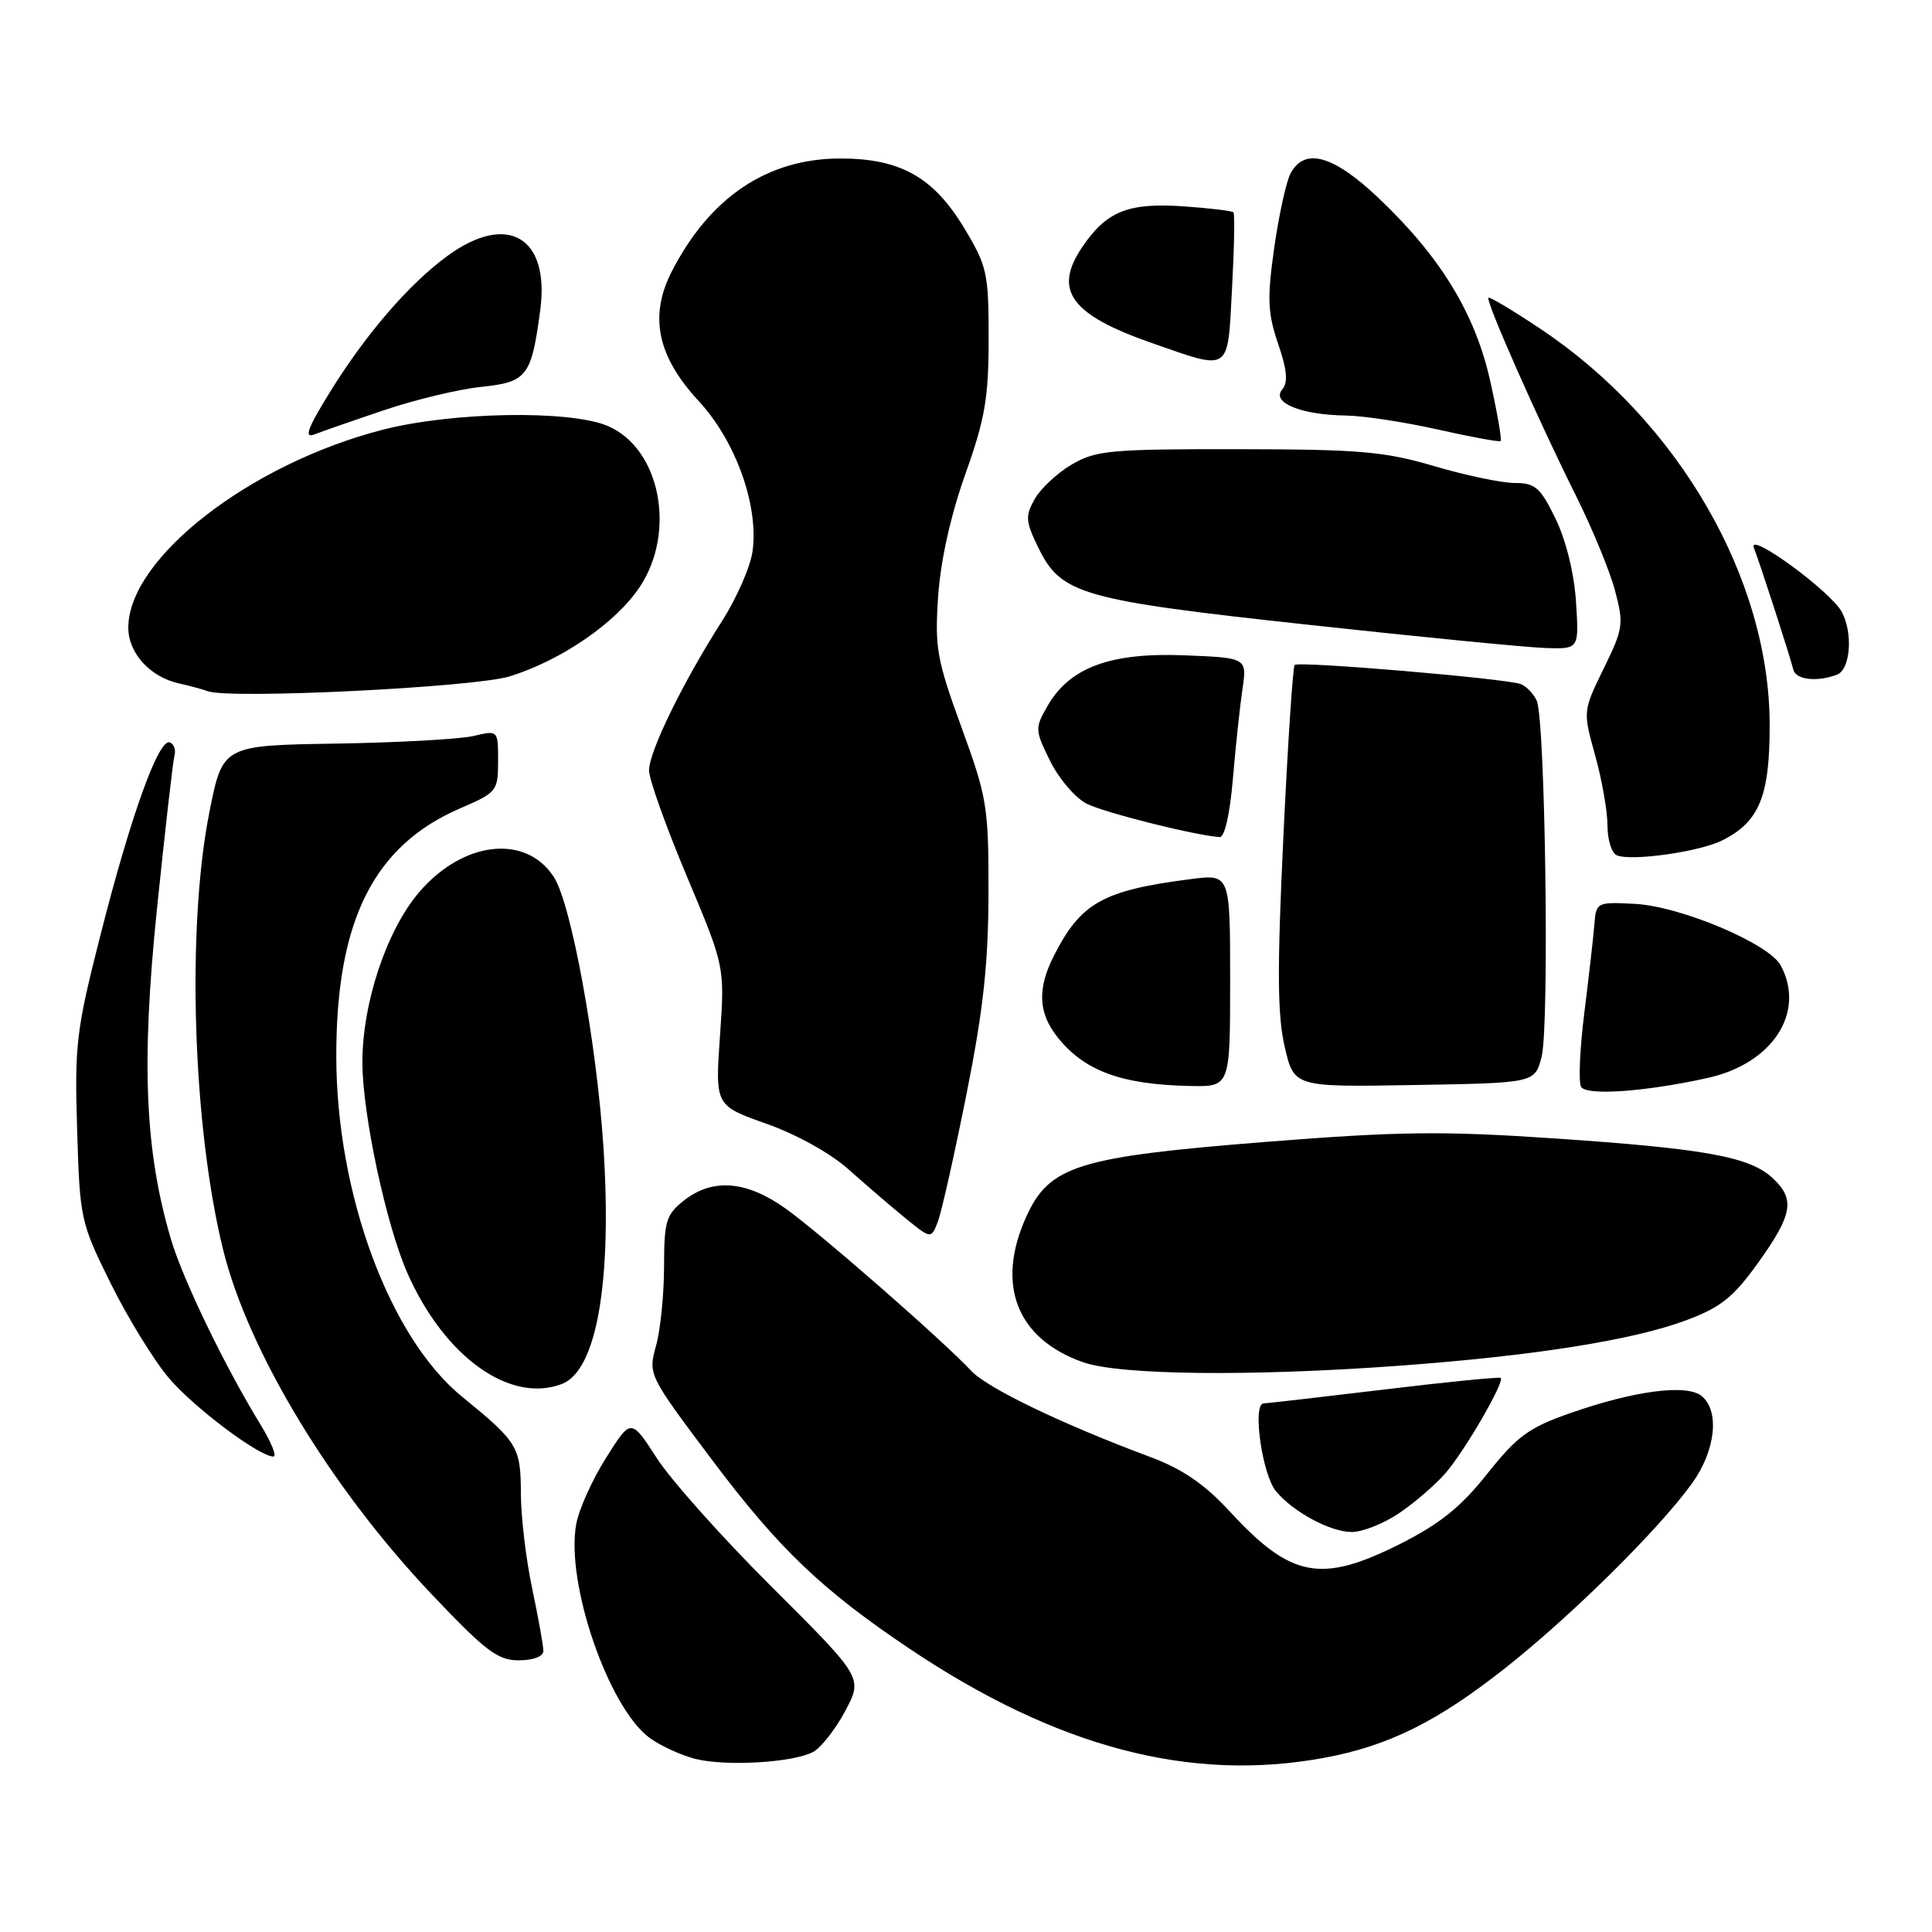 <?xml version="1.0" encoding="UTF-8" standalone="no"?>
<!DOCTYPE svg PUBLIC "-//W3C//DTD SVG 1.1//EN" "http://www.w3.org/Graphics/SVG/1.1/DTD/svg11.dtd" >
<svg xmlns="http://www.w3.org/2000/svg" xmlns:xlink="http://www.w3.org/1999/xlink" version="1.1" viewBox="0 0 256 256">
 <g >
 <path fill="currentColor"
d=" M 107.75 232.14 C 108.80 231.57 110.71 229.13 112.00 226.71 C 114.33 222.31 114.33 222.31 102.39 210.40 C 95.81 203.86 88.90 196.12 87.03 193.21 C 83.61 187.92 83.61 187.92 80.32 193.15 C 78.50 196.02 76.72 199.97 76.36 201.91 C 74.90 209.67 80.63 226.34 86.12 230.31 C 87.57 231.35 90.27 232.59 92.12 233.06 C 96.19 234.08 105.09 233.56 107.75 232.14 Z  M 175.46 232.92 C 183.98 231.35 190.48 228.12 199.50 220.99 C 208.25 214.07 219.73 202.73 224.17 196.60 C 227.31 192.27 227.91 187.00 225.49 184.99 C 223.53 183.36 216.60 184.26 208.08 187.24 C 202.56 189.17 201.03 190.30 197.08 195.27 C 193.62 199.64 190.82 201.90 185.62 204.53 C 175.04 209.86 171.09 209.12 162.91 200.23 C 159.60 196.65 156.69 194.65 152.42 193.06 C 140.66 188.67 130.86 183.95 128.70 181.65 C 124.89 177.58 108.69 163.42 104.10 160.14 C 98.91 156.44 94.44 156.08 90.63 159.07 C 88.26 160.94 88.00 161.80 87.99 167.82 C 87.99 171.50 87.51 176.22 86.93 178.32 C 85.87 182.13 85.91 182.20 94.31 193.39 C 103.17 205.19 108.89 210.66 120.50 218.45 C 140.04 231.55 157.71 236.20 175.46 232.92 Z  M 72.00 218.75 C 72.00 218.06 71.33 214.35 70.52 210.50 C 69.70 206.65 69.03 201.00 69.02 197.94 C 69.00 191.71 68.63 191.10 61.24 185.08 C 51.62 177.25 44.58 158.21 44.56 140.00 C 44.54 121.97 49.51 112.04 61.02 107.09 C 65.83 105.02 66.00 104.81 66.00 100.85 C 66.00 96.75 66.00 96.75 62.75 97.52 C 60.96 97.94 52.75 98.40 44.50 98.53 C 29.50 98.77 29.50 98.77 27.74 107.64 C 24.71 122.90 25.53 149.15 29.54 165.50 C 32.85 179.00 43.82 197.15 57.20 211.25 C 64.32 218.77 65.96 220.01 68.75 220.00 C 70.68 220.00 72.00 219.49 72.00 218.75 Z  M 185.41 200.49 C 187.44 199.12 190.18 196.75 191.50 195.24 C 194.06 192.32 199.43 183.05 198.85 182.58 C 198.66 182.43 191.75 183.11 183.50 184.11 C 175.25 185.10 168.02 185.93 167.43 185.96 C 165.92 186.02 167.24 195.37 169.06 197.58 C 171.34 200.34 176.26 202.99 179.11 203.00 C 180.55 203.00 183.38 201.87 185.41 200.49 Z  M 34.51 188.75 C 29.81 181.09 24.25 169.59 22.67 164.26 C 19.20 152.57 18.70 140.92 20.79 120.50 C 21.87 110.05 22.91 100.88 23.12 100.12 C 23.33 99.37 23.05 98.58 22.50 98.37 C 21.03 97.82 17.36 108.00 13.36 123.71 C 10.10 136.50 9.87 138.38 10.22 149.66 C 10.58 161.58 10.67 161.99 14.72 170.16 C 17.00 174.75 20.47 180.37 22.42 182.65 C 25.82 186.61 34.35 193.00 36.23 193.00 C 36.72 193.00 35.94 191.09 34.51 188.75 Z  M 74.46 183.38 C 79.06 181.61 81.12 169.85 79.96 152.00 C 79.05 138.10 75.68 119.73 73.39 116.21 C 69.67 110.48 61.36 111.42 55.53 118.23 C 51.21 123.29 47.99 132.97 48.02 140.86 C 48.05 147.74 51.18 162.35 53.99 168.71 C 58.89 179.79 67.58 186.02 74.46 183.38 Z  M 185.50 180.96 C 203.37 179.64 216.41 177.57 223.44 174.94 C 228.04 173.22 229.68 171.90 233.00 167.27 C 237.55 160.90 237.89 158.90 234.87 156.09 C 231.84 153.27 225.93 152.20 206.00 150.85 C 191.12 149.84 185.39 149.91 167.69 151.31 C 142.81 153.29 139.06 154.46 135.99 161.21 C 131.91 170.21 134.70 177.39 143.50 180.50 C 148.38 182.22 165.78 182.41 185.50 180.96 Z  M 128.06 145.00 C 130.29 133.87 130.96 127.68 130.98 118.37 C 131.00 106.91 130.80 105.69 127.40 96.37 C 124.13 87.41 123.85 85.81 124.31 79.00 C 124.63 74.29 125.97 68.28 127.91 62.83 C 130.52 55.51 131.00 52.71 131.00 44.88 C 131.00 36.18 130.80 35.26 127.75 30.20 C 123.69 23.47 119.29 21.00 111.36 21.00 C 101.69 21.00 94.03 26.14 88.99 36.02 C 85.99 41.90 87.10 47.22 92.58 53.14 C 97.48 58.44 100.54 66.94 99.72 73.02 C 99.45 75.07 97.61 79.27 95.63 82.36 C 90.50 90.39 86.00 99.59 86.00 102.08 C 86.00 103.25 88.26 109.58 91.02 116.14 C 96.04 128.07 96.04 128.07 95.40 137.28 C 94.76 146.50 94.76 146.50 101.58 148.91 C 105.54 150.31 110.09 152.84 112.45 154.96 C 114.68 156.95 118.05 159.85 119.94 161.39 C 123.38 164.19 123.38 164.19 124.28 161.85 C 124.77 160.56 126.47 152.97 128.06 145.00 Z  M 226.25 142.84 C 234.87 140.95 239.29 134.16 235.96 127.93 C 234.42 125.04 222.70 120.09 216.66 119.77 C 211.58 119.50 211.50 119.55 211.26 122.50 C 211.13 124.15 210.53 129.42 209.93 134.21 C 209.33 139.00 209.14 143.42 209.51 144.02 C 210.25 145.21 217.96 144.67 226.25 142.84 Z  M 163.00 129.91 C 163.00 115.81 163.00 115.81 157.75 116.49 C 146.12 117.98 143.19 119.63 139.62 126.70 C 137.44 131.00 137.58 134.20 140.08 137.37 C 143.64 141.90 148.56 143.72 157.75 143.90 C 163.00 144.00 163.00 144.00 163.00 129.91 Z  M 204.27 140.04 C 205.32 135.99 204.76 95.29 203.62 92.83 C 203.19 91.91 202.25 90.93 201.52 90.65 C 199.60 89.91 172.08 87.58 171.55 88.11 C 171.31 88.36 170.63 98.64 170.05 110.97 C 169.22 128.38 169.26 134.56 170.23 138.71 C 171.47 144.05 171.47 144.05 187.42 143.77 C 203.37 143.50 203.37 143.50 204.27 140.04 Z  M 228.24 111.34 C 233.13 108.87 234.50 105.51 234.49 96.04 C 234.47 76.65 222.39 55.77 204.14 43.59 C 200.49 41.15 197.38 39.29 197.22 39.45 C 196.82 39.84 203.87 55.77 208.77 65.58 C 210.95 69.94 213.30 75.63 213.99 78.23 C 215.18 82.69 215.09 83.30 212.49 88.60 C 209.74 94.24 209.74 94.24 211.37 100.10 C 212.27 103.33 213.00 107.51 213.00 109.40 C 213.00 111.29 213.56 113.06 214.25 113.34 C 216.24 114.14 225.24 112.86 228.24 111.34 Z  M 163.36 103.25 C 163.72 98.99 164.29 93.62 164.63 91.33 C 165.24 87.16 165.24 87.16 156.87 86.83 C 147.11 86.45 141.72 88.45 138.80 93.55 C 137.11 96.49 137.13 96.75 139.15 100.84 C 140.30 103.17 142.46 105.70 143.94 106.47 C 146.25 107.66 158.17 110.66 161.60 110.92 C 162.27 110.97 162.96 107.92 163.36 103.25 Z  M 67.55 89.62 C 74.41 87.48 81.64 82.51 84.78 77.76 C 89.67 70.37 87.44 59.33 80.47 56.42 C 75.42 54.31 59.96 54.58 50.76 56.93 C 33.14 61.44 17.00 73.98 17.00 83.17 C 17.00 86.54 19.89 89.71 23.72 90.56 C 25.25 90.90 26.95 91.36 27.50 91.58 C 30.24 92.68 62.85 91.08 67.55 89.62 Z  M 243.42 89.39 C 245.19 88.71 245.56 83.91 244.05 81.09 C 242.58 78.34 231.50 70.26 232.40 72.59 C 233.29 74.91 237.21 87.01 237.63 88.75 C 237.96 90.08 240.80 90.40 243.42 89.39 Z  M 208.83 79.75 C 208.59 75.99 207.51 71.61 206.13 68.75 C 204.11 64.60 203.43 64.00 200.72 64.00 C 199.02 64.00 194.22 63.00 190.06 61.77 C 183.46 59.82 180.16 59.54 164.00 59.52 C 147.13 59.50 145.19 59.68 142.01 61.55 C 140.09 62.68 137.88 64.74 137.10 66.13 C 135.83 68.39 135.89 69.10 137.59 72.58 C 140.60 78.76 143.28 79.52 173.50 82.80 C 188.35 84.42 202.46 85.80 204.87 85.87 C 209.23 86.00 209.23 86.00 208.83 79.75 Z  M 197.47 50.53 C 195.48 41.55 190.86 33.99 182.60 26.18 C 176.65 20.55 172.87 19.51 171.01 22.97 C 170.43 24.06 169.46 28.50 168.84 32.84 C 167.89 39.56 167.97 41.46 169.35 45.53 C 170.56 49.06 170.70 50.66 169.88 51.64 C 168.45 53.36 172.44 54.98 178.32 55.06 C 180.62 55.09 186.10 55.92 190.50 56.91 C 194.90 57.90 198.65 58.59 198.84 58.44 C 199.02 58.28 198.41 54.73 197.47 50.53 Z  M 50.95 54.33 C 55.05 52.95 60.83 51.56 63.79 51.26 C 69.84 50.63 70.42 49.88 71.59 41.06 C 72.86 31.43 67.26 28.13 59.37 33.85 C 54.26 37.55 48.45 44.28 43.66 52.05 C 40.74 56.78 40.26 58.11 41.66 57.56 C 42.67 57.17 46.85 55.71 50.95 54.33 Z  M 163.25 38.25 C 163.54 32.89 163.63 28.34 163.44 28.14 C 163.26 27.94 160.27 27.58 156.81 27.34 C 149.49 26.83 146.59 28.00 143.38 32.77 C 139.53 38.48 141.87 41.69 152.59 45.44 C 163.17 49.13 162.65 49.49 163.25 38.25 Z "/>
</g>
</svg>